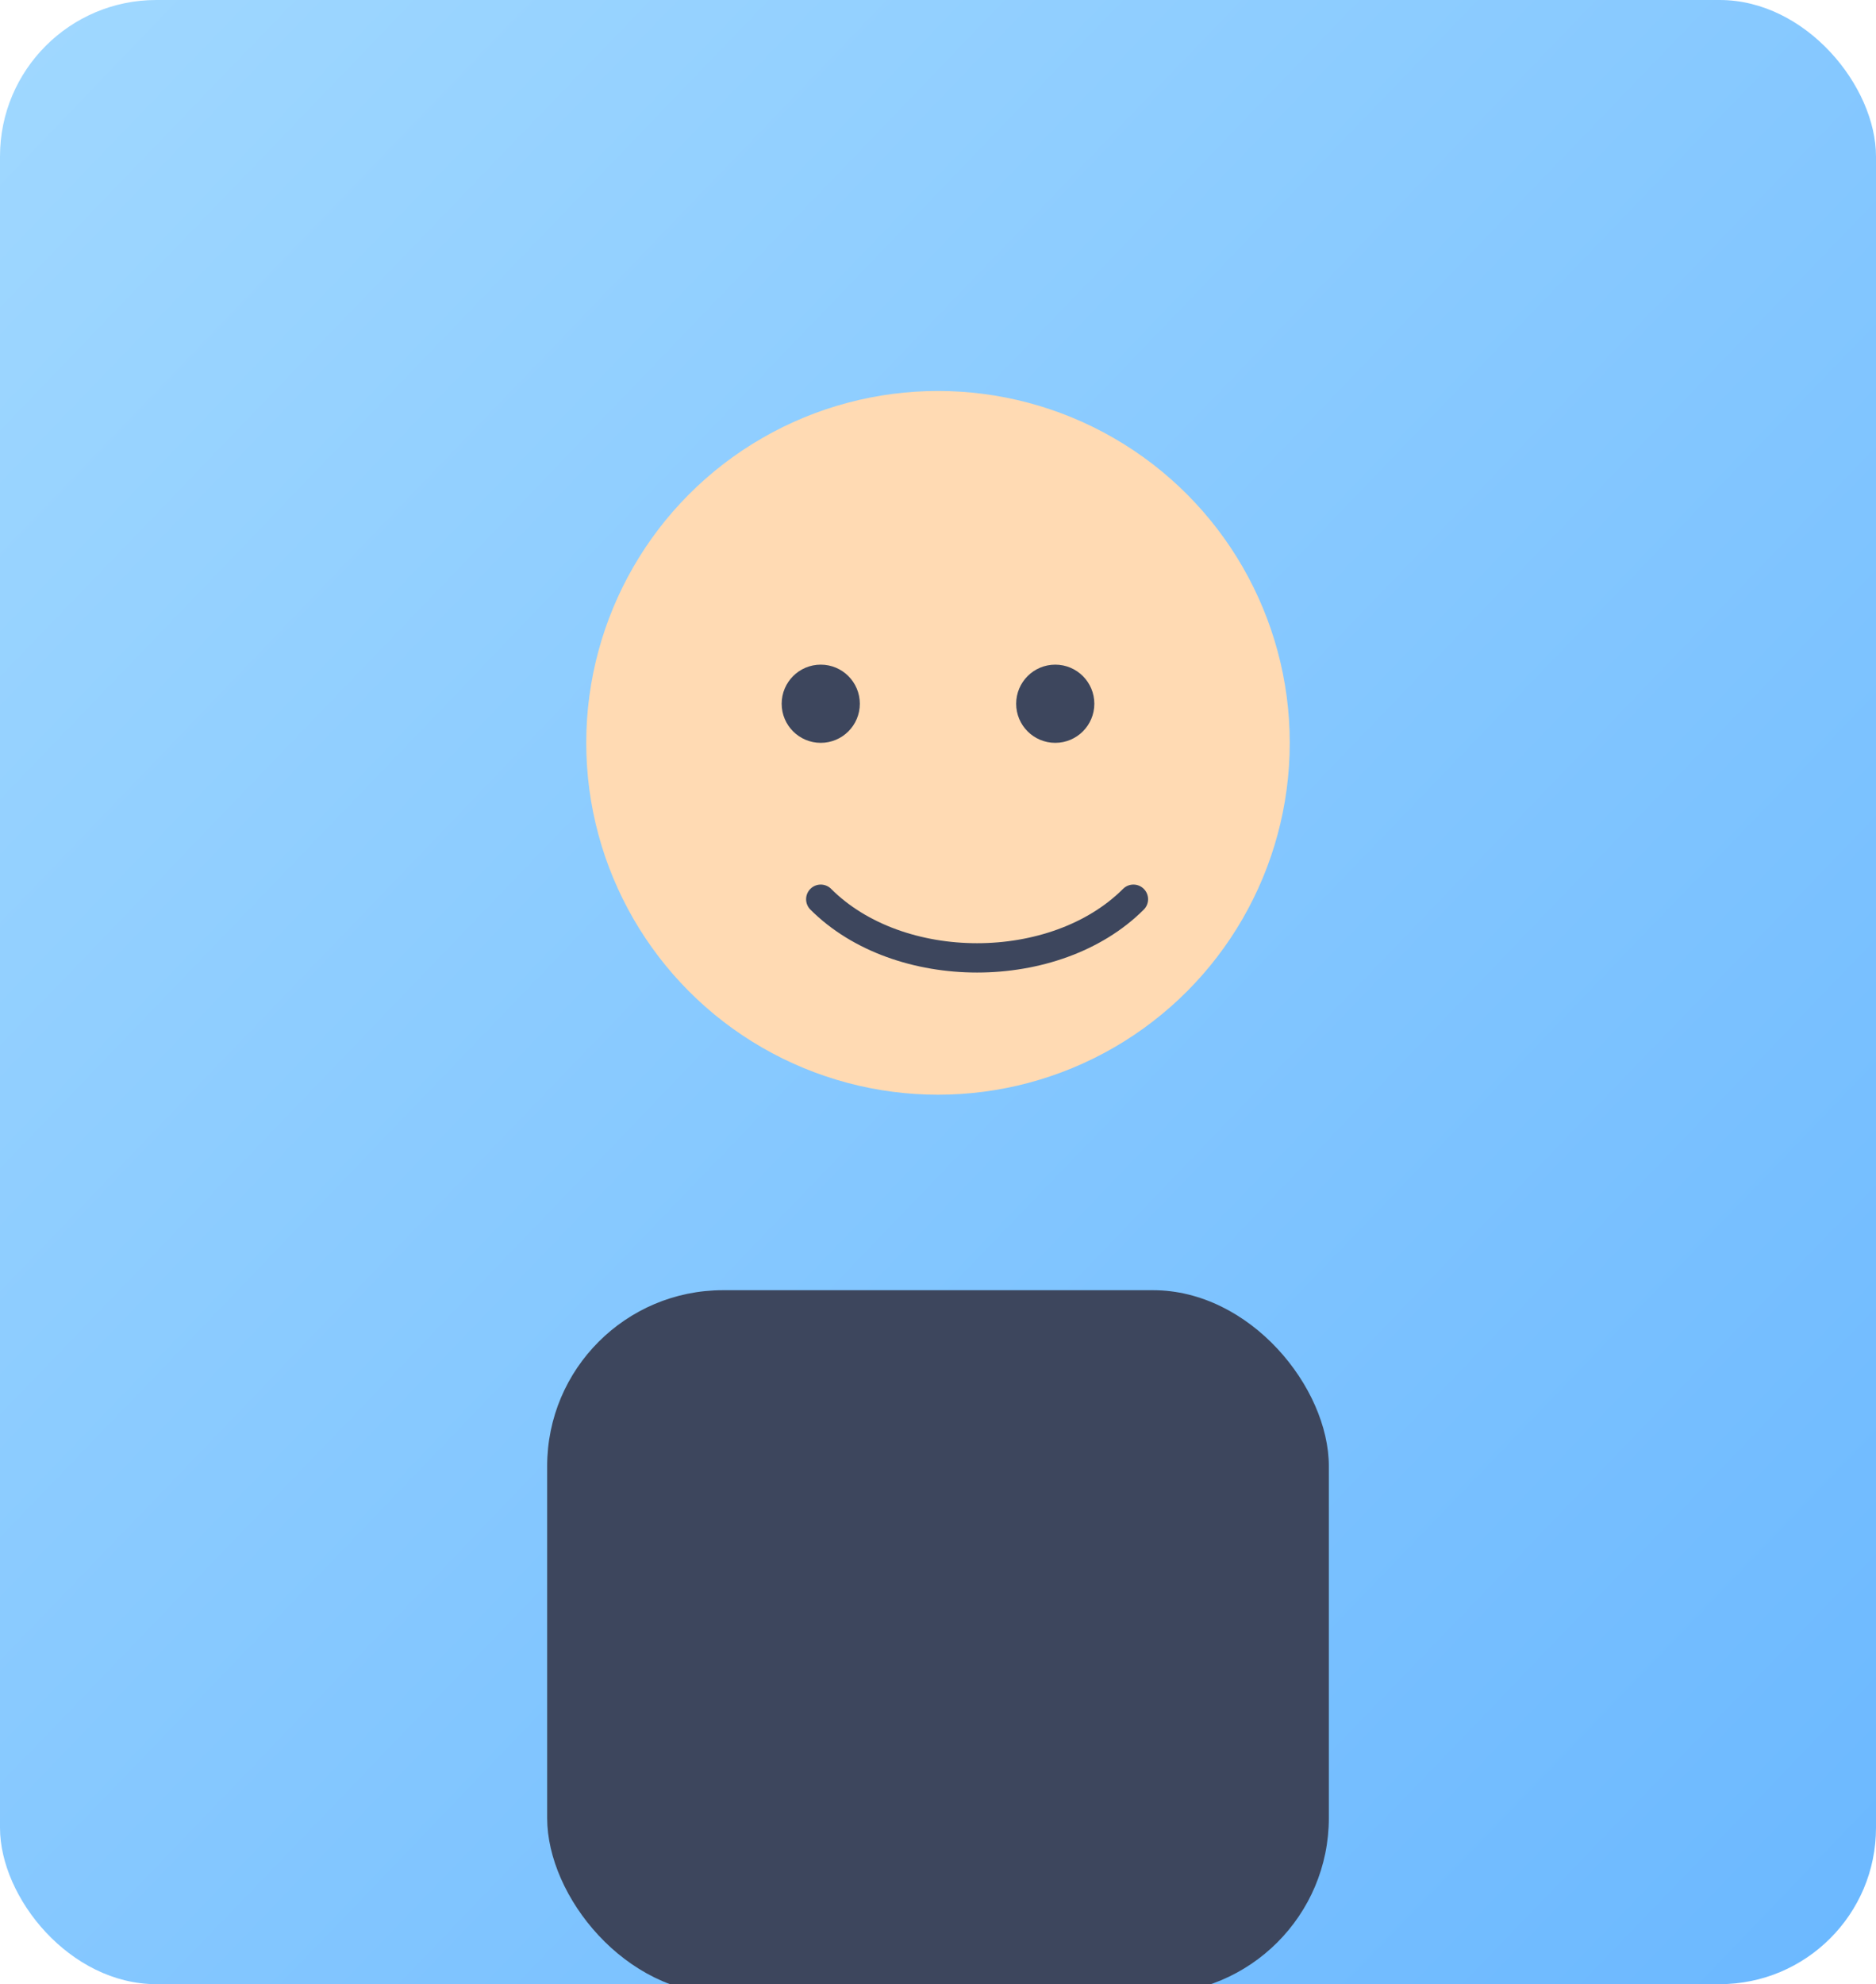 <svg width="192" height="203" viewBox="0 0 192 203" fill="none" xmlns="http://www.w3.org/2000/svg">
  <defs>
    <linearGradient id="g3" x1="0" x2="1" y1="0" y2="1">
      <stop offset="0%" stop-color="#A0D8FF" />
      <stop offset="100%" stop-color="#6BB8FF" />
    </linearGradient>
  </defs>
  <rect width="192" height="203" rx="16" fill="url(#g3)" />
  <g transform="translate(32,20)">
    <circle cx="64" cy="56" r="36" fill="#FFDAB3" />
    <rect x="24" y="112" width="80" height="72" rx="18" fill="#3D465D" />
    <circle cx="52" cy="52" r="4" fill="#3D465D" />
    <circle cx="76" cy="52" r="4" fill="#3D465D" />
    <path d="M52 72c8 8 24 8 32 0" stroke="#3D465D" stroke-width="3" stroke-linecap="round" fill="none" />
  </g>
</svg>
